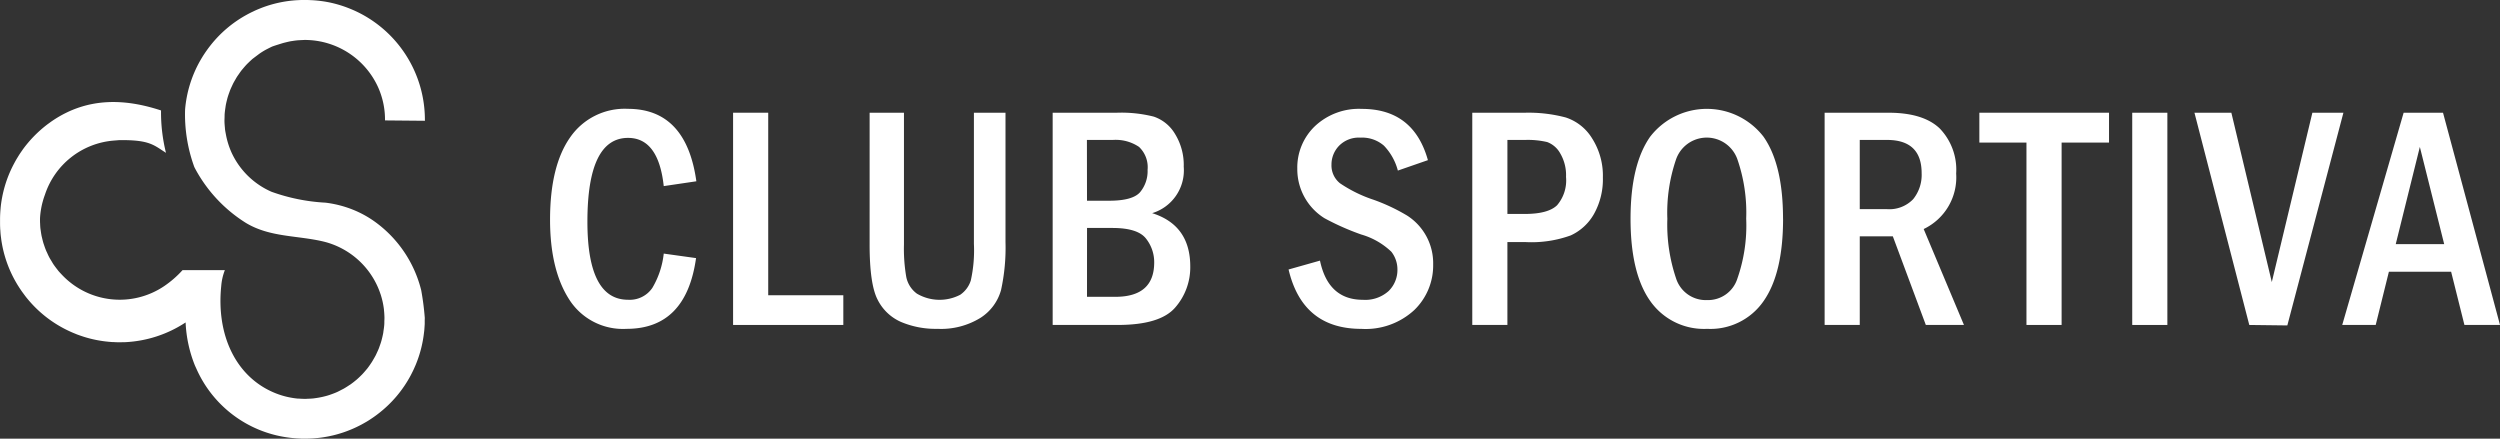 <svg xmlns="http://www.w3.org/2000/svg" xmlns:xlink="http://www.w3.org/1999/xlink" width="291.251" height="51.104" viewBox="0 0 291.251 51.104">
  <rect x="0" y="0" width="291.251" height="51.104" fill="#333333" stroke="none"/>
  <defs>
    <clipPath id="clip-path">
      <rect id="Rectangle_3083" data-name="Rectangle 3083" width="291.251" height="51.104" fill="none"/>
    </clipPath>
  </defs>
  <g id="Group_8746" data-name="Group 8746" clip-path="url(#clip-path)">
    <path id="Path_35947" data-name="Path 35947" d="M94.5,32.942l3.768.526q-1.158,8.242-8.088,8.241a7.419,7.419,0,0,1-6.713-3.459q-2.208-3.46-2.207-9.256,0-6.25,2.334-9.583a7.715,7.715,0,0,1,6.731-3.333q6.8,0,7.98,8.441l-3.8.561q-.614-5.615-4.157-5.616-4.735,0-4.736,9.764,0,9.093,4.736,9.093a3.179,3.179,0,0,0,2.829-1.385,9.915,9.915,0,0,0,1.328-4" transform="translate(-17.178 -3.399)" fill="#fff"/>
    <path id="Path_35948" data-name="Path 35948" d="M108.3,16.653h4.093V37.918h8.75v3.46H108.3Z" transform="translate(-22.895 -3.521)" fill="#fff"/>
    <path id="Path_35949" data-name="Path 35949" d="M128.471,16.653h4V32a19.215,19.215,0,0,0,.27,3.795,3.181,3.181,0,0,0,1.241,1.938,5.216,5.216,0,0,0,5.045.127,3.159,3.159,0,0,0,1.231-1.666,16.111,16.111,0,0,0,.362-4.266V16.653H144.3V31.724a23.085,23.085,0,0,1-.517,5.579,5.612,5.612,0,0,1-2.391,3.242,8.745,8.745,0,0,1-5.026,1.285,10.321,10.321,0,0,1-4.247-.806,5.521,5.521,0,0,1-2.726-2.608q-.925-1.8-.924-6.421Z" transform="translate(-27.159 -3.521)" fill="#fff"/>
    <path id="Path_35950" data-name="Path 35950" d="M155.511,16.653h7.481a15.451,15.451,0,0,1,4.292.453,4.586,4.586,0,0,1,2.482,2.02,6.873,6.873,0,0,1,1.014,3.813,5.213,5.213,0,0,1-3.676,5.415q4.437,1.4,4.437,6.213a7.106,7.106,0,0,1-1.748,4.773q-1.747,2.037-6.693,2.038h-7.589Zm4,10.252H162.1q2.735,0,3.6-1a3.834,3.834,0,0,0,.869-2.6,3.249,3.249,0,0,0-1-2.672,4.857,4.857,0,0,0-3.08-.806h-2.988Zm0,11.195h3.3q4.528,0,4.529-4a4.423,4.423,0,0,0-.96-2.789q-.961-1.231-3.912-1.232h-2.953Z" transform="translate(-32.875 -3.521)" fill="#fff"/>
    <path id="Path_35951" data-name="Path 35951" d="M206.594,22.057l-3.5,1.214a6.6,6.6,0,0,0-1.621-2.9,3.867,3.867,0,0,0-2.744-.937,3.217,3.217,0,0,0-2.49.953,3.137,3.137,0,0,0-.878,2.189,2.66,2.66,0,0,0,.987,2.171,15.8,15.8,0,0,0,3.94,1.932,21.941,21.941,0,0,1,3.876,1.829,6.585,6.585,0,0,1,3.043,5.706,7.21,7.21,0,0,1-2.2,5.306,8.353,8.353,0,0,1-6.168,2.192q-6.847,0-8.477-6.918l3.659-1.033q.959,4.565,5,4.565a4.068,4.068,0,0,0,3-1.024,3.436,3.436,0,0,0,1.023-2.527,3.341,3.341,0,0,0-.707-2.047,8.449,8.449,0,0,0-3.513-2.01,29.668,29.668,0,0,1-4.284-1.9,6.726,6.726,0,0,1-3.161-5.759,6.668,6.668,0,0,1,2.056-4.964,7.48,7.48,0,0,1,5.462-2.01q6.03,0,7.7,5.978" transform="translate(-40.243 -3.399)" fill="#fff"/>
    <path id="Path_35952" data-name="Path 35952" d="M217.5,16.654h6.121a16.909,16.909,0,0,1,4.765.552,5.649,5.649,0,0,1,3.079,2.445,8.091,8.091,0,0,1,1.25,4.557,8.266,8.266,0,0,1-1.014,4.2,5.961,5.961,0,0,1-2.727,2.536,13.381,13.381,0,0,1-5.262.779h-2.12v9.654H217.5Zm4.093,3.169v8.622h2.028q2.717,0,3.759-1.014a4.448,4.448,0,0,0,1.042-3.3,4.993,4.993,0,0,0-.688-2.762,2.883,2.883,0,0,0-1.513-1.3,9.965,9.965,0,0,0-2.6-.244Z" transform="translate(-45.979 -3.521)" fill="#fff"/>
    <path id="Path_35953" data-name="Path 35953" d="M258.652,28.885q0,6.34-2.264,9.582a7.519,7.519,0,0,1-6.575,3.242,7.637,7.637,0,0,1-6.631-3.233q-2.3-3.233-2.3-9.591,0-6.3,2.282-9.555a8.343,8.343,0,0,1,13.2-.018q2.282,3.234,2.283,9.573m-4.293.009a18.987,18.987,0,0,0-1.024-6.935,3.786,3.786,0,0,0-7.146.009,19.146,19.146,0,0,0-1.014,6.926,19.505,19.505,0,0,0,1,6.889,3.636,3.636,0,0,0,3.641,2.575,3.586,3.586,0,0,0,3.513-2.493,18.758,18.758,0,0,0,1.033-6.971" transform="translate(-50.923 -3.399)" fill="#fff"/>
    <path id="Path_35954" data-name="Path 35954" d="M269.553,16.654H277q4.038,0,5.959,1.829a6.915,6.915,0,0,1,1.919,5.253,6.662,6.662,0,0,1-3.785,6.467l4.692,11.175h-4.441L277.5,31.054h-3.853V41.378h-4.093Zm4.093,3.169v8.061h3.134a3.841,3.841,0,0,0,3.088-1.159,4.506,4.506,0,0,0,.988-3.026q0-3.875-4.04-3.876Z" transform="translate(-56.984 -3.521)" fill="#fff"/>
    <path id="Path_35955" data-name="Path 35955" d="M292.412,16.653h15.106v3.478h-5.524V41.378H297.9V20.131h-5.488Z" transform="translate(-61.816 -3.521)" fill="#fff"/>
    <rect id="Rectangle_3082" data-name="Rectangle 3082" width="4.093" height="24.725" transform="translate(248.406 13.133)" fill="#fff"/>
    <path id="Path_35956" data-name="Path 35956" d="M324.188,16.653h4.3L333.2,36.379l4.726-19.725h3.616l-6.533,24.779-4.433-.054Z" transform="translate(-68.534 -3.521)" fill="#fff"/>
    <path id="Path_35957" data-name="Path 35957" d="M353.171,16.653h4.588L364.4,41.378h-4.146l-1.55-6.2h-7.25l-1.537,6.2h-3.9Zm4.724,15.306-2.835-11.32-2.808,11.32Z" transform="translate(-73.147 -3.521)" fill="#fff"/>
    <path id="Path_35958" data-name="Path 35958" d="M40.883,24.337a12.8,12.8,0,0,0-2.953-.726,22.017,22.017,0,0,1-6.3-1.27,9.154,9.154,0,0,1-4.541-4.329c-.05-.1-.1-.205-.144-.308a9.212,9.212,0,0,1-.643-2.127c-.035-.185-.072-.366-.092-.554-.006-.048,0-.1-.009-.147-.026-.256-.047-.516-.051-.777,0-.151.009-.3.013-.448s0-.308.017-.461c.019-.222.051-.445.084-.666.012-.072.018-.146.031-.217.043-.244.1-.487.164-.726.013-.048.021-.1.035-.144.065-.233.144-.461.227-.687.021-.057.039-.116.061-.172.076-.2.166-.391.256-.584.041-.085.076-.172.12-.256.076-.151.163-.3.248-.445.07-.122.137-.245.213-.363.065-.1.138-.2.208-.3.107-.155.214-.311.332-.459.046-.058.1-.114.146-.172.147-.177.3-.353.459-.52.028-.03.459-.45.657-.619.022-.019.794-.6.836-.629.2-.137.408-.268.622-.39.11-.063.651-.338.808-.408S32.777,5.074,33.026,5c.028-.006.6-.153.867-.2.05-.008.1-.013.155-.022.2-.034.409-.06.616-.081.088-.009.755-.042.882-.045.1,0,.473.015.552.021a9.39,9.39,0,0,1,7.928,5.44,9.231,9.231,0,0,1,.828,3.915l4.646.043A13.963,13.963,0,0,0,41.172,1.18l-.035-.014c-.168-.074-.341-.144-.514-.213-.041-.014-.08-.032-.12-.047a13.989,13.989,0,0,0-2.01-.6A14.2,14.2,0,0,0,36.416.026c-.041,0-.081,0-.121-.006C36.105.012,35.917,0,35.73,0a.315.315,0,0,0-.039,0c-.094,0-.185,0-.278,0-.056,0-.112,0-.168,0l-.04,0c-.183,0-.371.011-.556.021-.042,0-.086,0-.129.007a13.825,13.825,0,0,0-4.083.9c-.039.015-.075.032-.114.047-.173.069-.349.141-.52.217l-.035.015c-.1.045-.194.093-.293.14s-.187.087-.278.133q-.26.13-.513.271c-.021.013-.042.024-.063.035a13.828,13.828,0,0,0-4.049,3.438c0,.006-.009.01-.011.016-.119.149-.236.3-.348.454-.035.046-.066.091-.1.138-.081.114-.16.227-.237.342-.062.092-.123.186-.185.28-.045.071-.088.14-.13.212-.089.142-.173.288-.256.432-.013.024-.028.05-.042.073a13.856,13.856,0,0,0-1.7,5.59,17.876,17.876,0,0,0,1.068,6.679c.028.058.054.118.085.173a16.848,16.848,0,0,0,5.938,6.361c2.834,1.7,6.019,1.431,9.112,2.185A9.334,9.334,0,0,1,44,33.407c.121.274.229.551.321.83a.18.18,0,0,1,.013.032,9.3,9.3,0,0,1,.246.9c.065.3.117.606.153.916,0,.014,0,.029,0,.045.032.289.051.582.057.879,0,.14-.008.28-.013.42,0,.162,0,.326-.017.486-.019.218-.05.435-.084.651-.012.077-.017.158-.031.233-.045.241-.1.479-.162.717-.014.05-.024.1-.039.154-.063.229-.14.453-.224.677-.02.059-.04.121-.062.181-.076.2-.163.386-.252.576-.041.088-.08.178-.122.263-.076.151-.163.295-.246.441-.072.124-.14.247-.216.367-.065.1-.136.2-.2.3-.11.155-.218.312-.334.461-.048.059-.1.115-.146.171-.149.178-.3.354-.461.521-.028.031-.06.058-.088.087-.184.184-.37.363-.568.532-.024.021-.048.038-.074.058-.2.17-.413.332-.629.487-.047.032-.1.061-.146.091-.2.134-.4.263-.606.382-.126.069-.259.132-.386.2s-.278.146-.421.211c-.25.11-.5.206-.757.293-.036.012-.07.028-.108.04-.273.09-.55.164-.826.226a9.371,9.371,0,0,1-.923.162l-.073.012c-.237.028-.479.039-.722.047-.072,0-.141.012-.215.012-.024,0-.047,0-.073,0-.248,0-.494-.01-.737-.029-.04,0-.081,0-.122,0-.291-.027-.576-.069-.859-.122a9.212,9.212,0,0,1-1.835-.542c-4.535-1.863-6.825-6.73-6.239-12.45a6.471,6.471,0,0,1,.422-1.854h-4.93a11.889,11.889,0,0,1-2.132,1.857A9.253,9.253,0,0,1,7.187,31.982c-.128-.138-.259-.27-.38-.415-.042-.049-.075-.1-.115-.15-.151-.191-.3-.385-.443-.591-.091-.132-.167-.271-.25-.408-.073-.121-.153-.243-.22-.367-.11-.2-.21-.413-.3-.624-.028-.059-.059-.118-.086-.178-.1-.234-.185-.472-.263-.712-.014-.043-.031-.084-.045-.125-.074-.233-.134-.472-.188-.71-.014-.055-.03-.11-.042-.166-.045-.212-.077-.424-.106-.638-.013-.09-.029-.181-.04-.271-.02-.172-.027-.345-.035-.519,0-.068-.007-.137-.011-.206,0-.155-.006-.308,0-.461a.232.232,0,0,1,0-.033,8.585,8.585,0,0,1,.1-.926,8.776,8.776,0,0,1,.19-.908c0-.017.009-.031.014-.047a8.7,8.7,0,0,1,.266-.836,9.218,9.218,0,0,1,8.014-6.313l.6-.049c3.574-.059,4.055.569,5.489,1.475a19.676,19.676,0,0,1-.576-4.937c-4.221-1.387-8.542-1.56-12.622,1.182-.011.006-.021.016-.034.024-.138.093-.274.192-.408.291-.049.036-.1.072-.151.108a14.108,14.108,0,0,0-2.923,2.989A.382.382,0,0,0,2.6,17.5c-.125.174-.247.353-.364.532a.312.312,0,0,0-.017.027c-.052.082-.1.166-.151.247-.061.1-.125.2-.181.3-.094.162-.181.323-.267.487a.775.775,0,0,0-.047.087,13.806,13.806,0,0,0-1.505,5.09l0,.019c-.017.19-.032.381-.043.571,0,.057-.006.113-.008.17-.006.14-.009.277-.011.416,0,.1,0,.2,0,.305v.123c0,.226,0,.45.014.675v.029c0,.091.013.177.019.268.008.123.016.247.025.371.017.18.04.36.064.538.006.037.008.073.013.111a13.813,13.813,0,0,0,1.723,5.019s.006.01.009.015c.095.166.193.329.3.491.03.047.06.1.091.144q.115.174.23.343c.065.093.13.185.2.276.048.067.1.132.147.2.1.136.2.268.311.4.017.021.035.041.051.063A13.827,13.827,0,0,0,7.866,38.48l.014.006q.284.138.577.264c.08.035.162.067.245.1.111.046.221.094.336.136L9.078,39c.177.066.358.127.539.187.036.011.071.024.106.036a13.888,13.888,0,0,0,2.957.595c.153.013.31.028.464.036.076,0,.153,0,.228.007.155.006.311.015.467.016.118,0,.238,0,.358-.007s.218,0,.325-.006a.28.28,0,0,0,.057,0,14.011,14.011,0,0,0,7.044-2.3,15.189,15.189,0,0,0,1.092,5.032l.165.36a13.65,13.65,0,0,0,10.712,8.018c.2.027.4.05.6.069.037,0,.073.009.111.011.165.016.33.025.5.034.071,0,.137.009.205.011.137.006.273.007.407.007.1,0,.188,0,.29,0h.039c.094,0,.188-.007.282-.011.114,0,.228-.006.343-.013.146-.008.292-.022.439-.035.07-.006.14-.011.212-.02.211-.022.42-.049.638-.083a13.777,13.777,0,0,0,4.4-1.454l.05-.026c.159-.084.314-.173.47-.263l.173-.1c.112-.066.222-.136.328-.206s.2-.131.3-.2c.063-.043.124-.085.187-.129.141-.1.282-.2.42-.308.017-.014.036-.026.054-.041a13.825,13.825,0,0,0,3.835-4.538c.013-.023.024-.049.037-.072.086-.168.172-.338.253-.51.051-.108.1-.218.147-.328.036-.084.076-.167.112-.253,0-.01.007-.02.011-.029a13.815,13.815,0,0,0,.962-3.734c.013-.1.026-.205.035-.307s.013-.176.019-.262c.009-.144.021-.289.028-.432,0-.12,0-.238,0-.357s.007-.219.007-.33c0-.018,0-.036,0-.054a31.987,31.987,0,0,0-.415-3.2A13.992,13.992,0,0,0,43.6,25.779a12.114,12.114,0,0,0-2.718-1.442" transform="translate(0 0)" fill="#fff"/>
  </g>
</svg>
